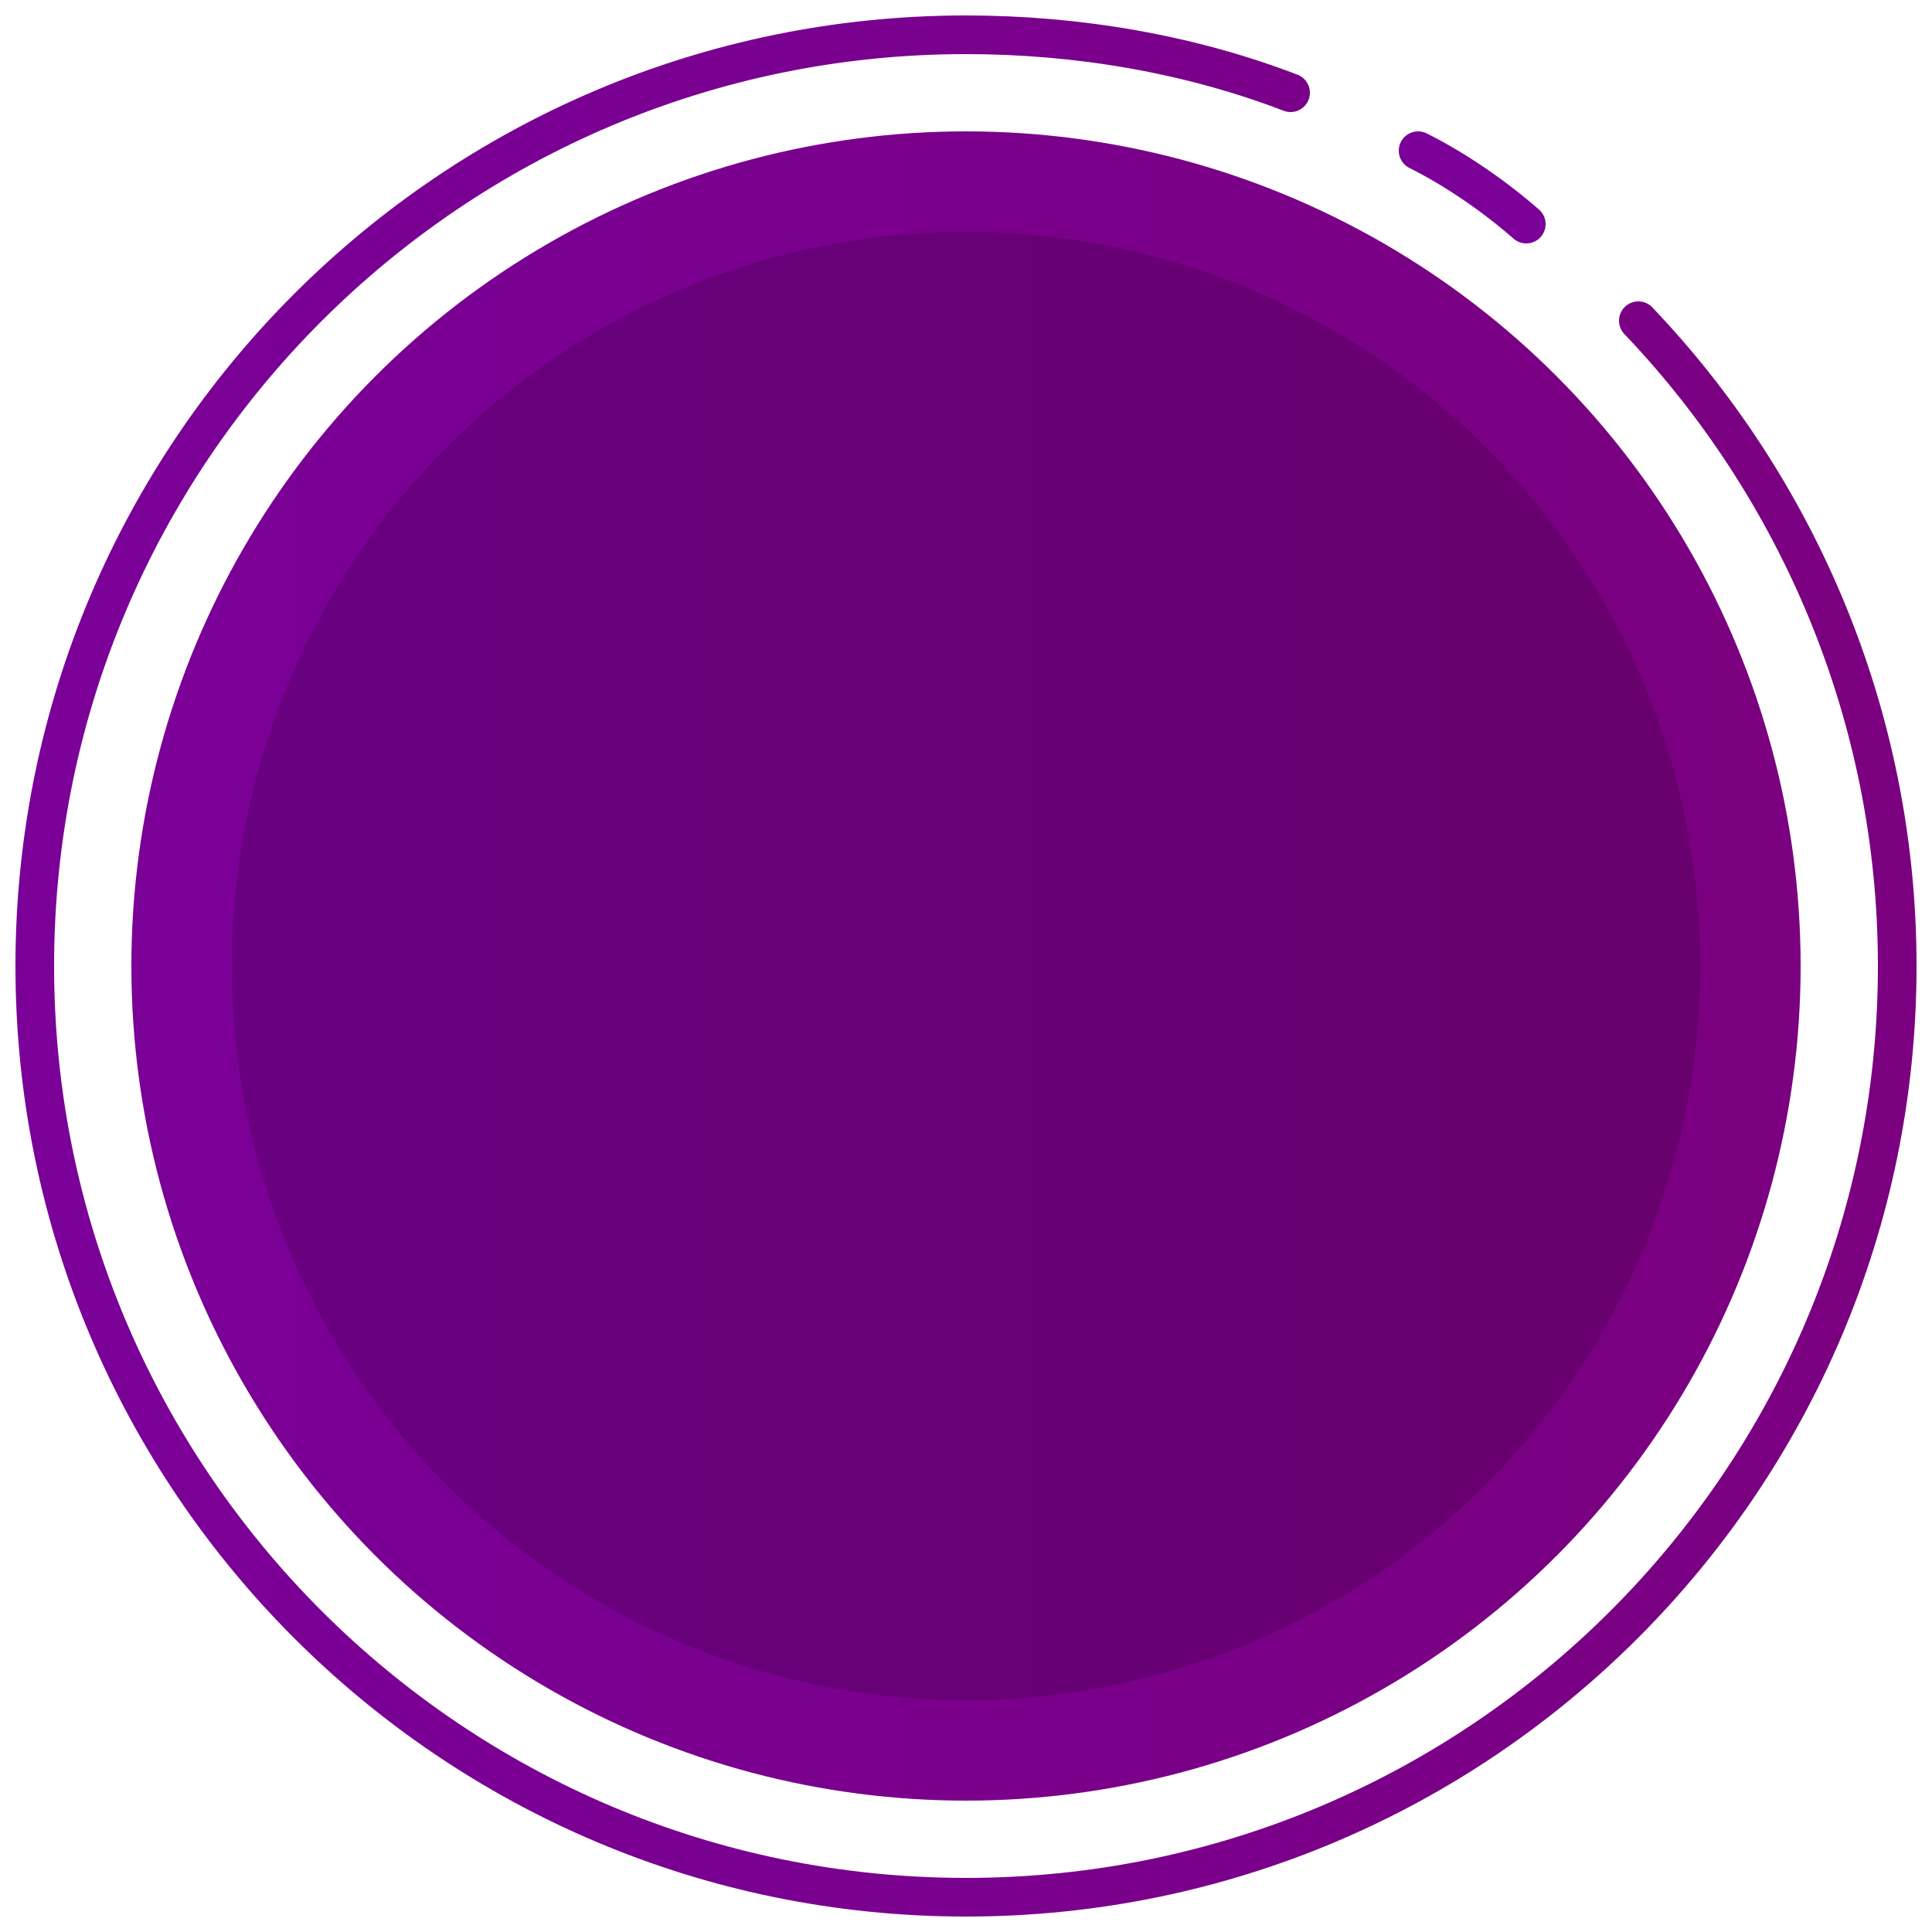 <svg xmlns="http://www.w3.org/2000/svg" viewBox="0 0 50 50"><linearGradient id="a" gradientUnits="userSpaceOnUse" x1="3.4" y1="25" x2="46.6" y2="25"><stop offset="0" stop-color="#7a0098"/><stop offset="1" stop-color="#7a007f"/></linearGradient><circle cx="25" cy="25" r="21.6" fill="url(#a)"/><circle cx="25" cy="25" r="19" opacity=".15"/><linearGradient id="b" gradientUnits="userSpaceOnUse" x1=".4" y1="25" x2="49.6" y2="25"><stop offset="0" stop-color="#7a0098"/><stop offset=".44" stop-color="#7a0090"/><stop offset="1" stop-color="#7a007f"/></linearGradient><path d="M42.4 8.3c4.1 4.3 6.7 10.2 6.7 16.7 0 13.3-10.8 24.1-24.1 24.1S.9 38.3.9 25 11.7.9 25 .9c2.9 0 5.8.5 8.4 1.5" fill="none" stroke="url(#b)" stroke-linecap="round" stroke-linejoin="round" stroke-miterlimit="10"/><path d="M36.7 3.9c1 .5 2 1.2 2.8 1.9" fill="none" stroke="#7a0098" stroke-linecap="round" stroke-linejoin="round" stroke-miterlimit="10"/></svg>